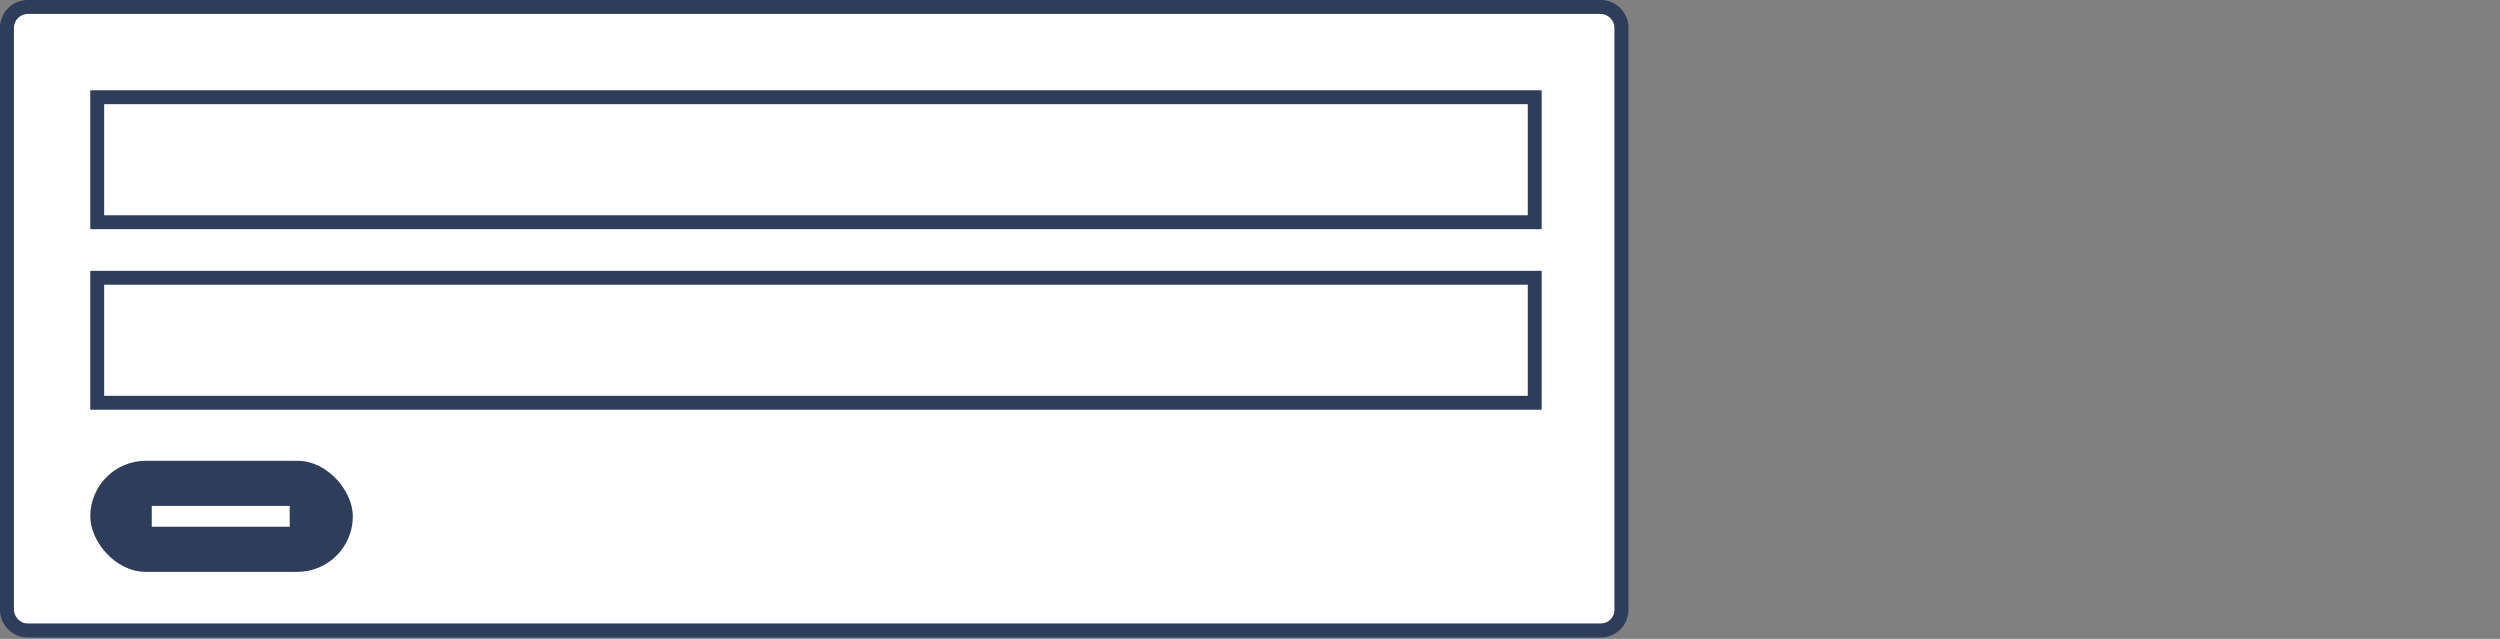<svg xmlns="http://www.w3.org/2000/svg" xmlns:xlink="http://www.w3.org/1999/xlink" width="360" height="92" viewBox="0 0 360 92"><rect x="0" y="0" width="360" height="92" fill="#808080" stroke="none"/><defs><clipPath id="b"><rect width="360" height="92"/></clipPath></defs><g id="a" clip-path="url(#b)"><rect width="230.5" height="87.8" rx="2" transform="translate(2 2)" fill="#fff"/><path d="M2,0A2,2,0,0,0,0,2V85.8a2,2,0,0,0,2,2H228.5a2,2,0,0,0,2-2V2a2,2,0,0,0-2-2H2M2-2H228.5a4,4,0,0,1,4,4V85.8a4,4,0,0,1-4,4H2a4,4,0,0,1-4-4V2A4,4,0,0,1,2-2Z" transform="translate(2 2)" fill="#2e3e5a"/><rect width="209" height="20" transform="translate(13 13)" fill="#fff"/><path d="M2,2V18H207V2H2M0,0H209V20H0Z" transform="translate(13 13)" fill="#2e3e5a"/><rect width="209" height="20" transform="translate(13 39)" fill="#fff"/><path d="M2,2V18H207V2H2M0,0H209V20H0Z" transform="translate(13 39)" fill="#2e3e5a"/><g transform="translate(-914 -1807.647)"><rect width="37.807" height="15.995" rx="7.998" transform="translate(927 1874)" fill="#2e3e5a"/><path d="M19.865,1.5H0v-3H19.865Z" transform="translate(935.854 1881.998)" fill="#fff"/></g></g></svg>